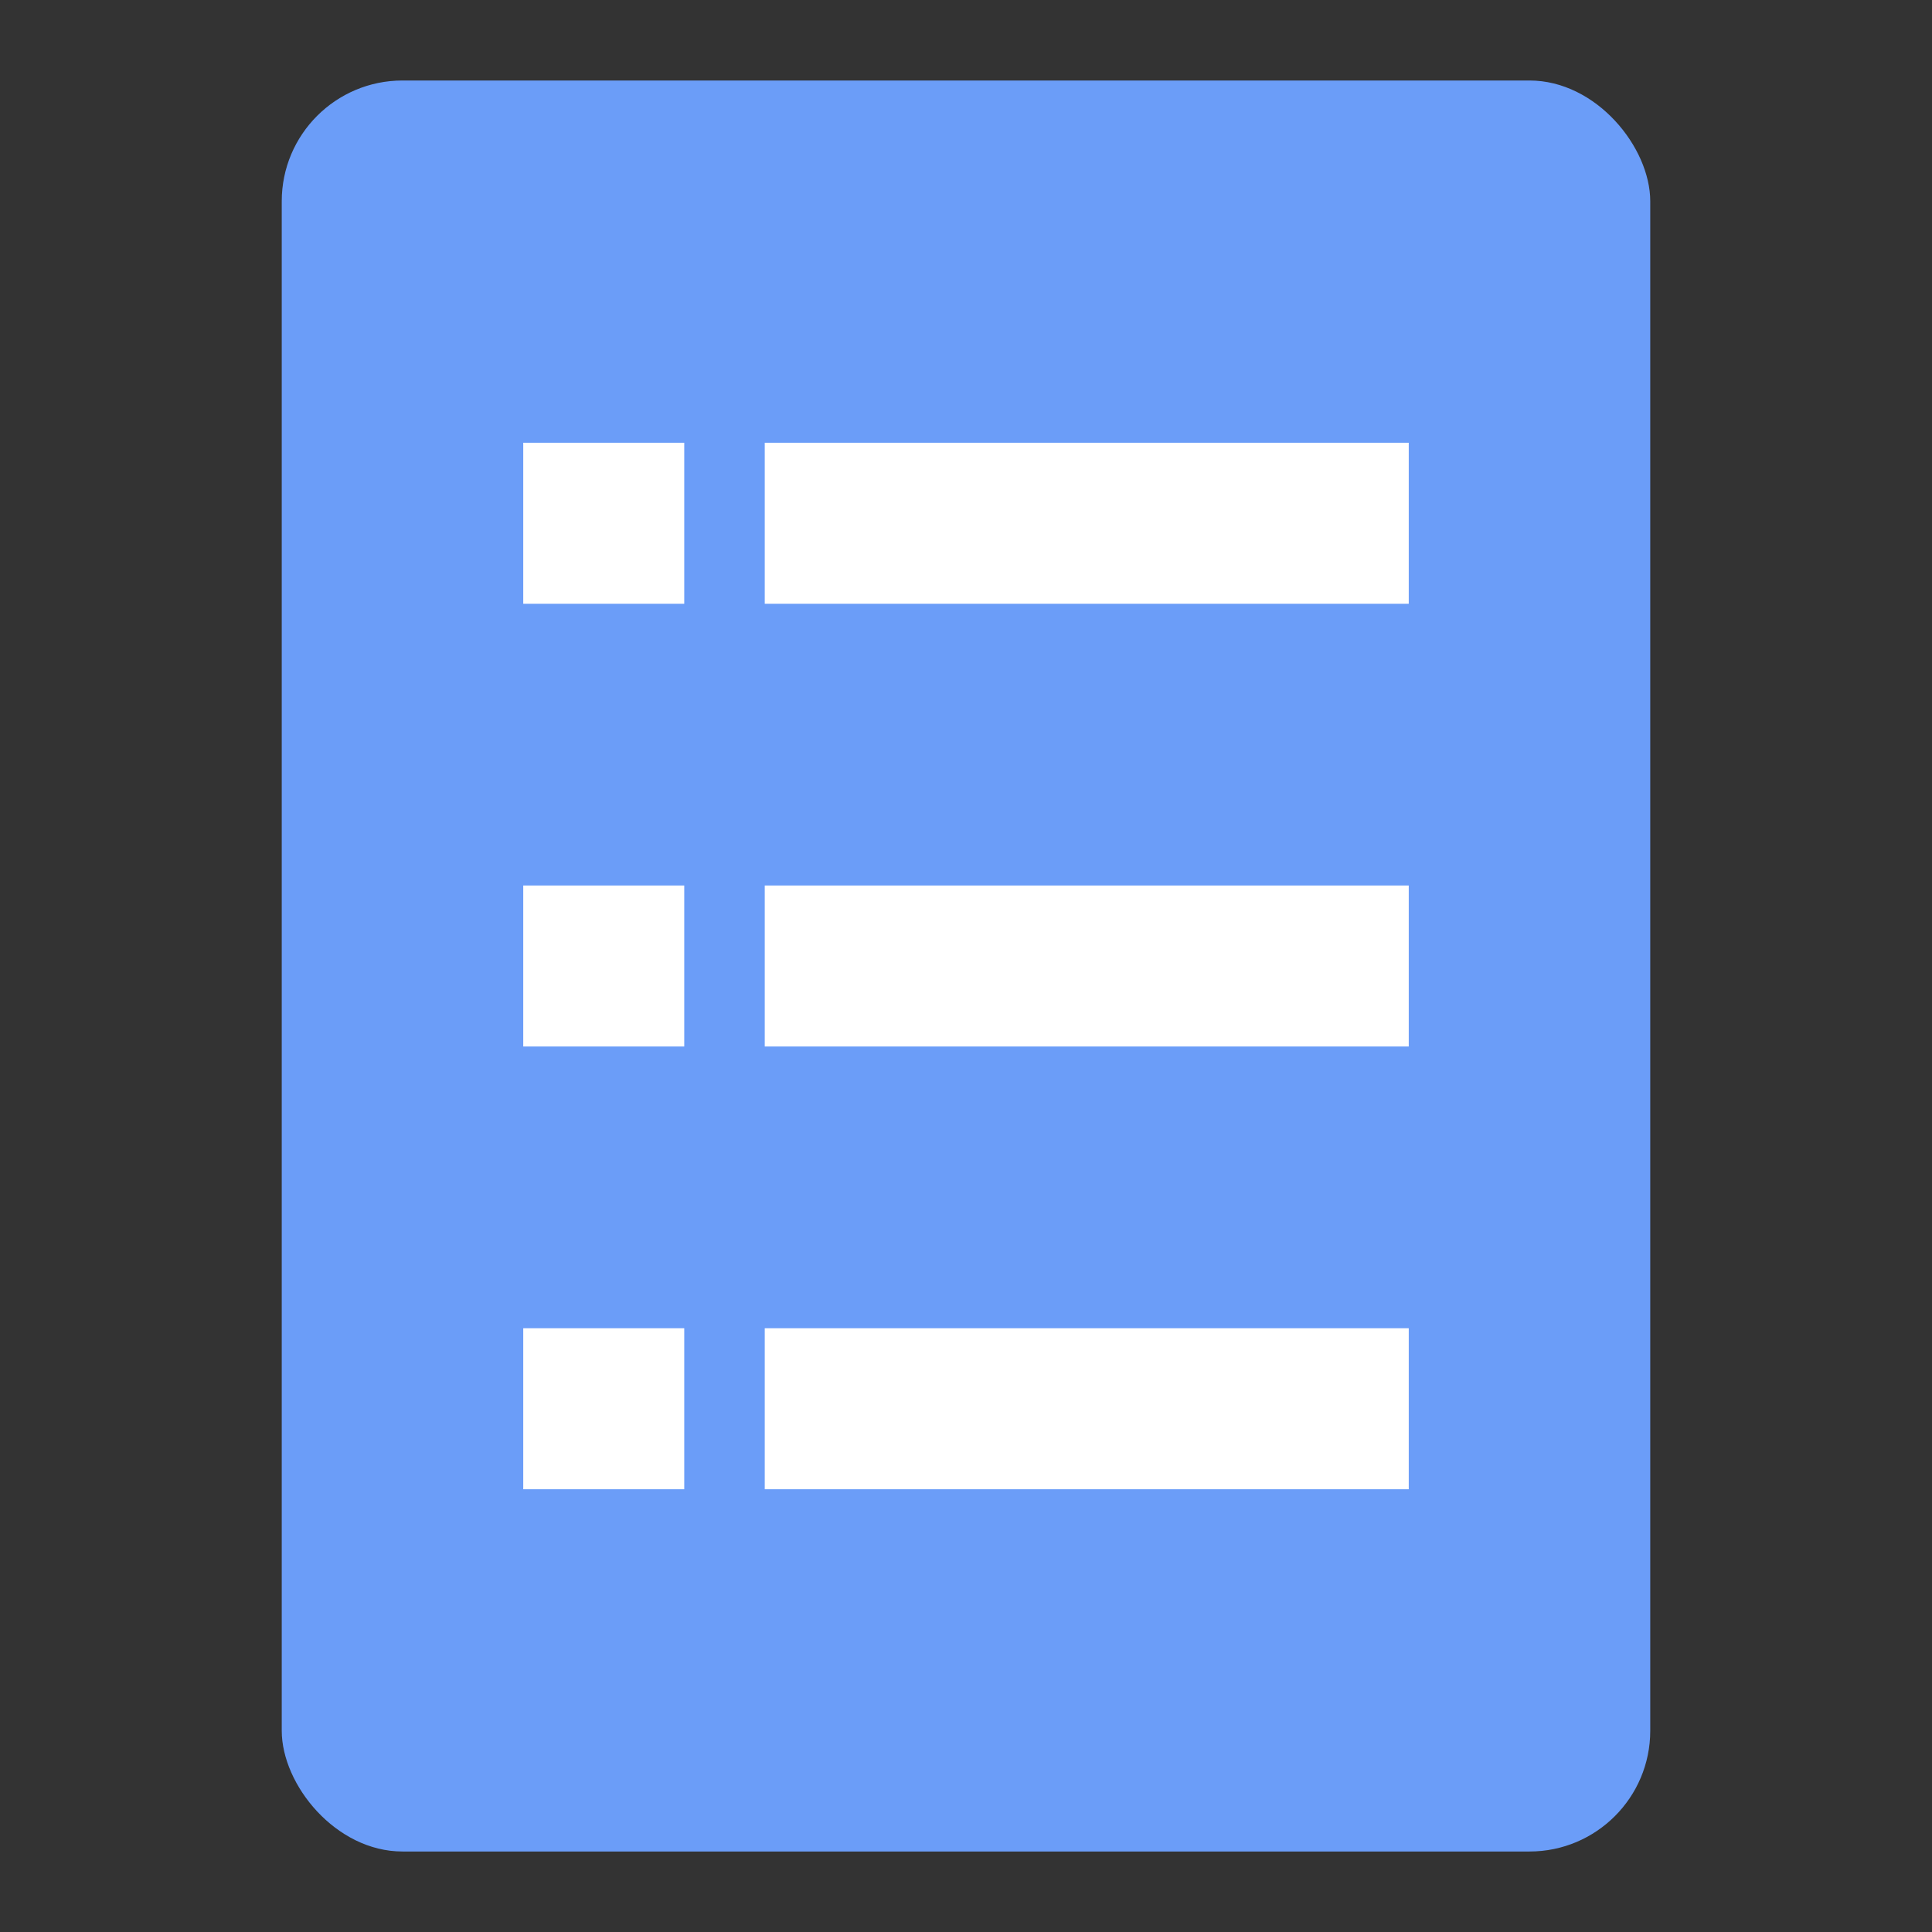 <svg width="48" height="48" viewBox="0 0 48 48" fill="none" xmlns="http://www.w3.org/2000/svg">
<rect x="0" y="0" width="48" height="48" fill="#333333" stroke="none"/>
<rect x="7" y="2" width="34" height="44" rx="3" fill="#6B9DF8"/>
<path fill-rule="evenodd" clip-rule="evenodd" d="M17 11H13V15H17V11ZM17 22H13V26H17V22ZM13 33H17V37H13V33ZM35 11H19V15H35V11ZM19 22H35V26H19V22ZM35 33H19V37H35V33Z" fill="white"/>
</svg>

